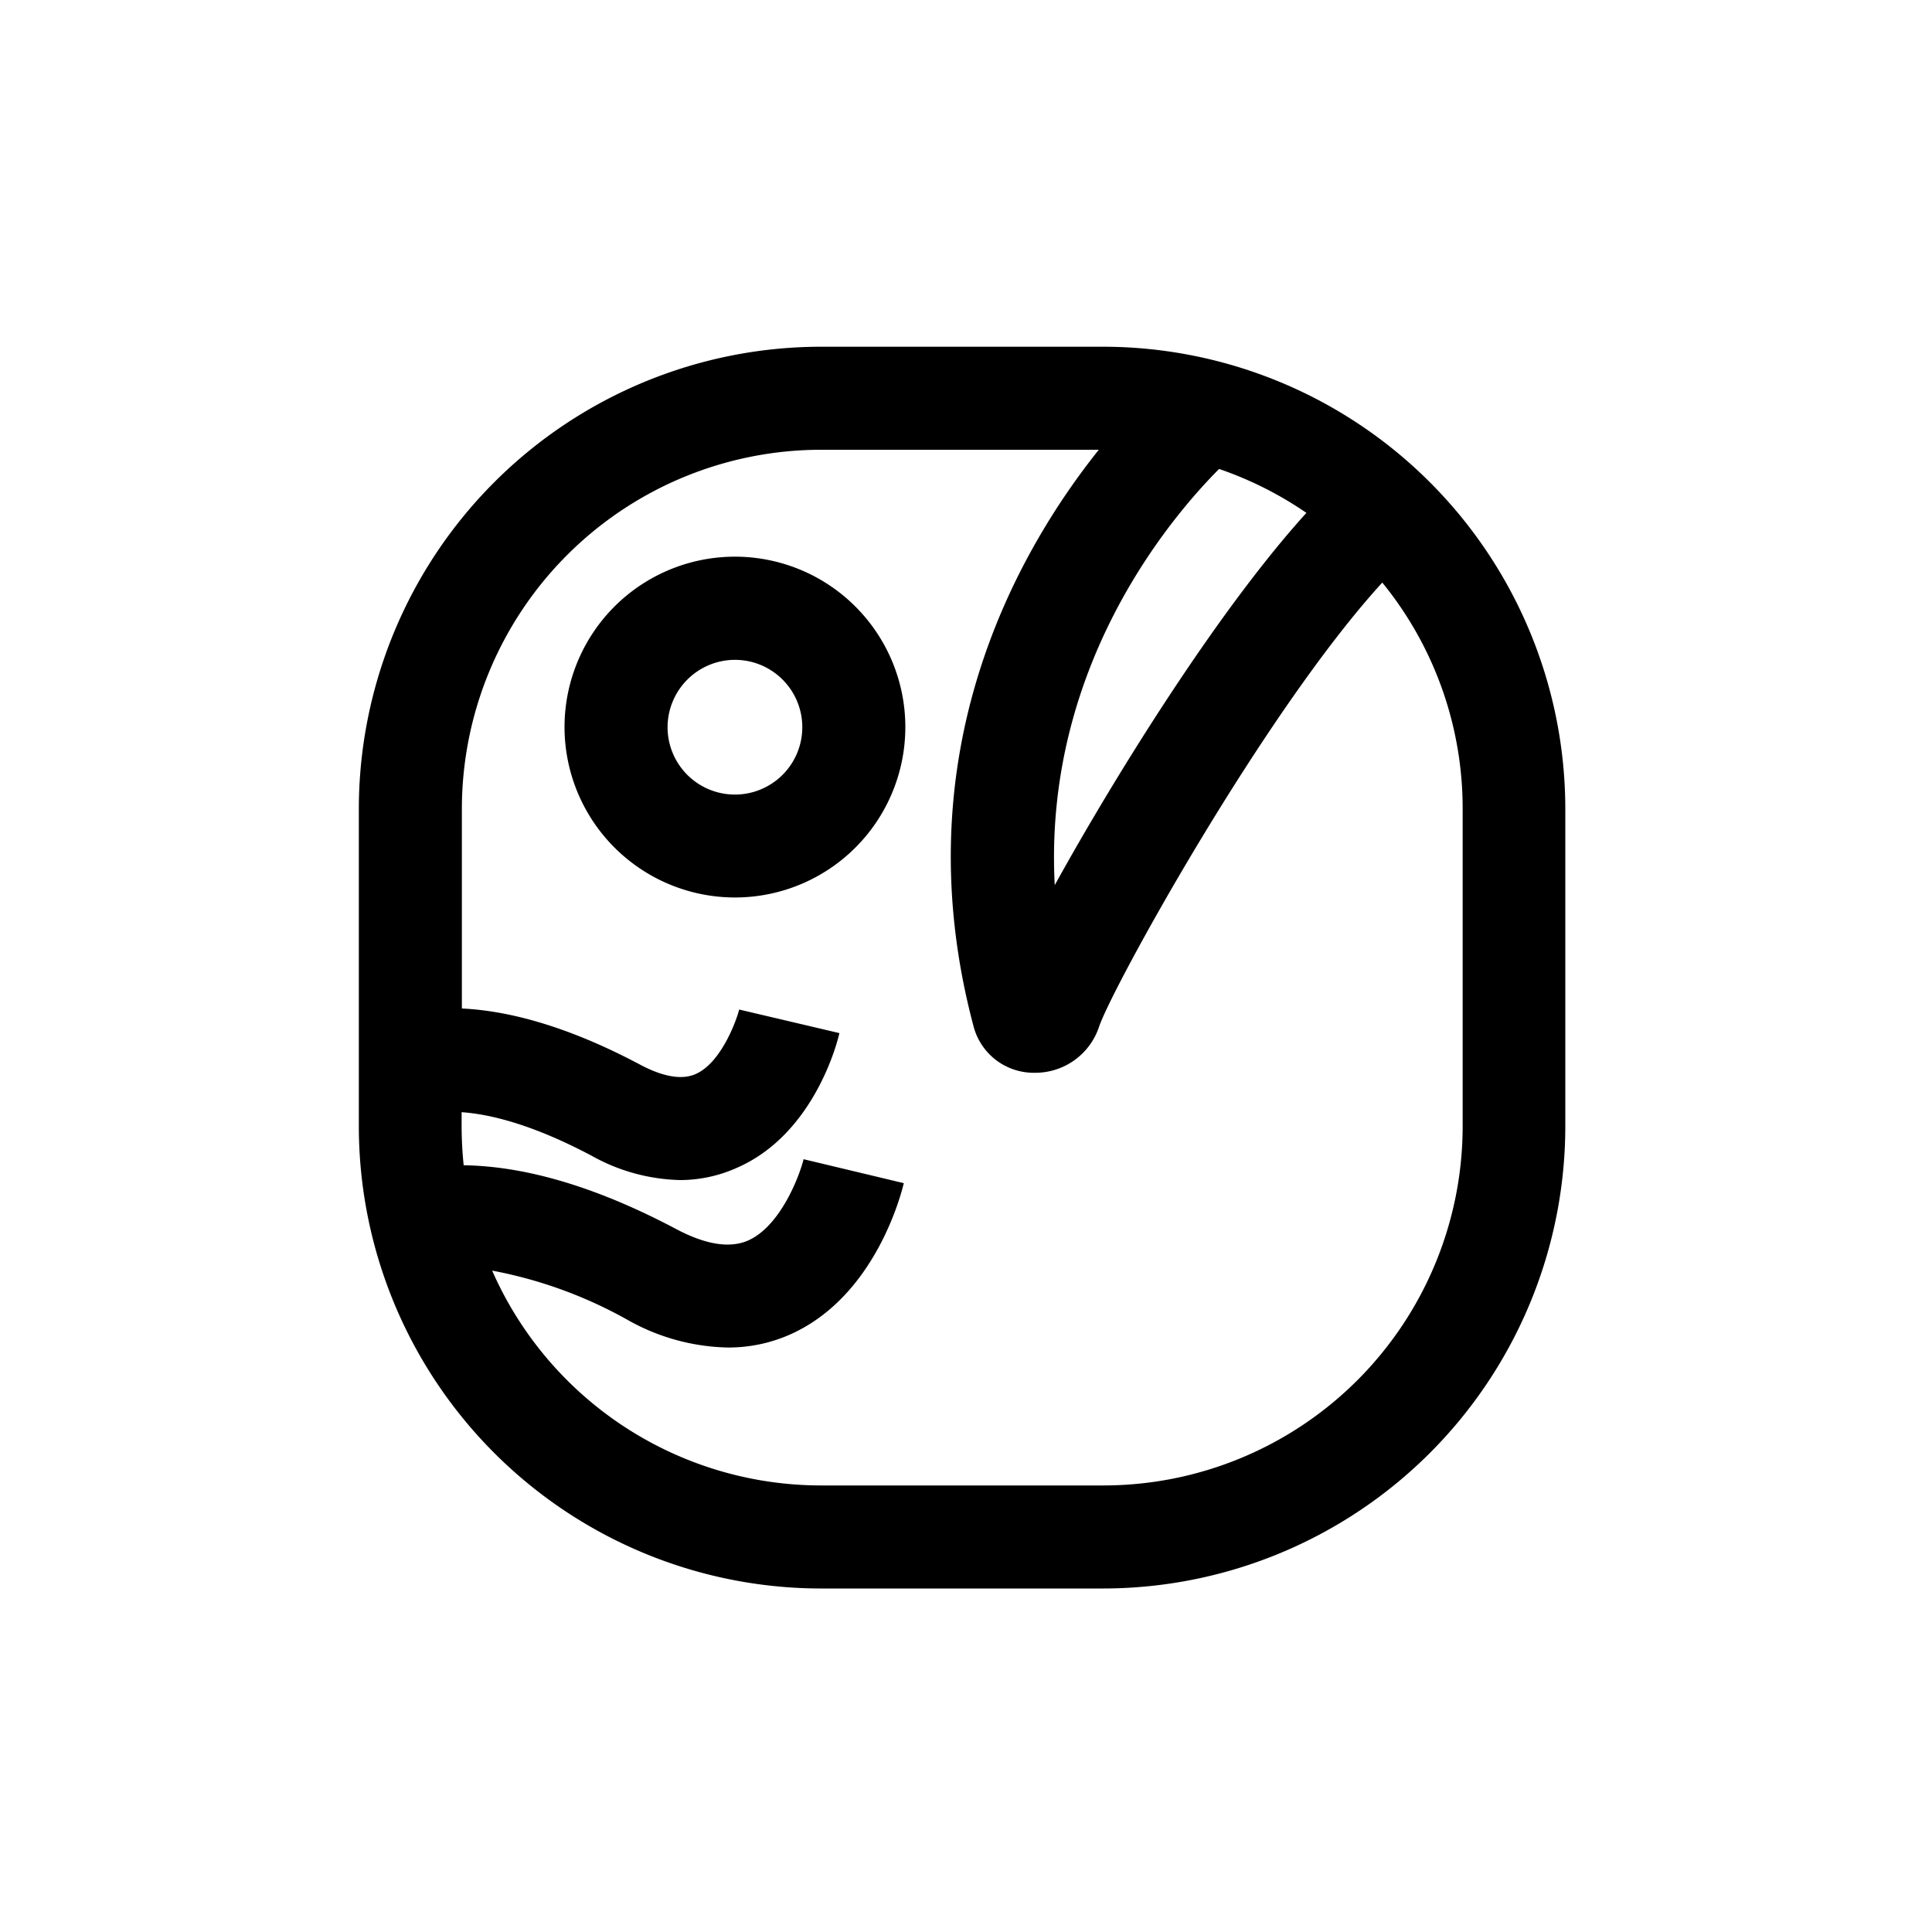 <svg id="Layer_2" data-name="Layer 2" xmlns="http://www.w3.org/2000/svg" viewBox="0 0 150 150"><title>Eb mayan symbol - bold</title><path d="M63.73,123.33H85.66a35.91,35.91,0,0,0,35.87-35.87V62.79A35.91,35.91,0,0,0,85.66,26.92H63.73A35.91,35.91,0,0,0,27.86,62.79V87.46A35.91,35.91,0,0,0,63.73,123.33ZM94.65,36.41a28,28,0,0,1,6.78,3.41c-6.82,7.51-14.75,20.24-19.54,28.9C81,51.88,90.77,40.31,94.65,36.41ZM63.73,34.92H85.31C78.86,43,70,58.7,75.59,79.7a4.83,4.83,0,0,0,4.59,3.59h.14a5.22,5.22,0,0,0,5-3.54c.94-2.91,12.81-24.47,22-34.52a27.75,27.75,0,0,1,6.24,17.56V87.46a27.9,27.9,0,0,1-27.87,27.87H63.73A27.91,27.91,0,0,1,38.21,98.65a34.48,34.48,0,0,1,10.56,3.85,16.43,16.43,0,0,0,7.72,2.12,11.76,11.76,0,0,0,4.94-1.05c6.51-2.95,8.53-10.82,8.74-11.71L62.39,90c-.31,1.28-1.78,5.17-4.28,6.3-1.43.64-3.31.34-5.6-.87C45.4,91.66,40,90.53,36,90.47a29.87,29.87,0,0,1-.16-3V86.35c2.17.15,5.47.93,10.09,3.38a14.72,14.72,0,0,0,6.91,1.89,10.79,10.79,0,0,0,4.48-1C63.18,88,65,81,65.17,80.21l-7.78-1.83c-.19.77-1.36,4.1-3.36,5-1.06.48-2.52.24-4.33-.72-5.87-3.12-10.44-4.2-13.84-4.36V62.79A27.9,27.9,0,0,1,63.73,34.92Z"/><path d="M57.05,69.68A13.23,13.23,0,1,0,43.83,56.46,13.24,13.24,0,0,0,57.05,69.68Zm0-18.45a5.23,5.23,0,1,1-5.22,5.23A5.24,5.24,0,0,1,57.05,51.23Z"/></svg>